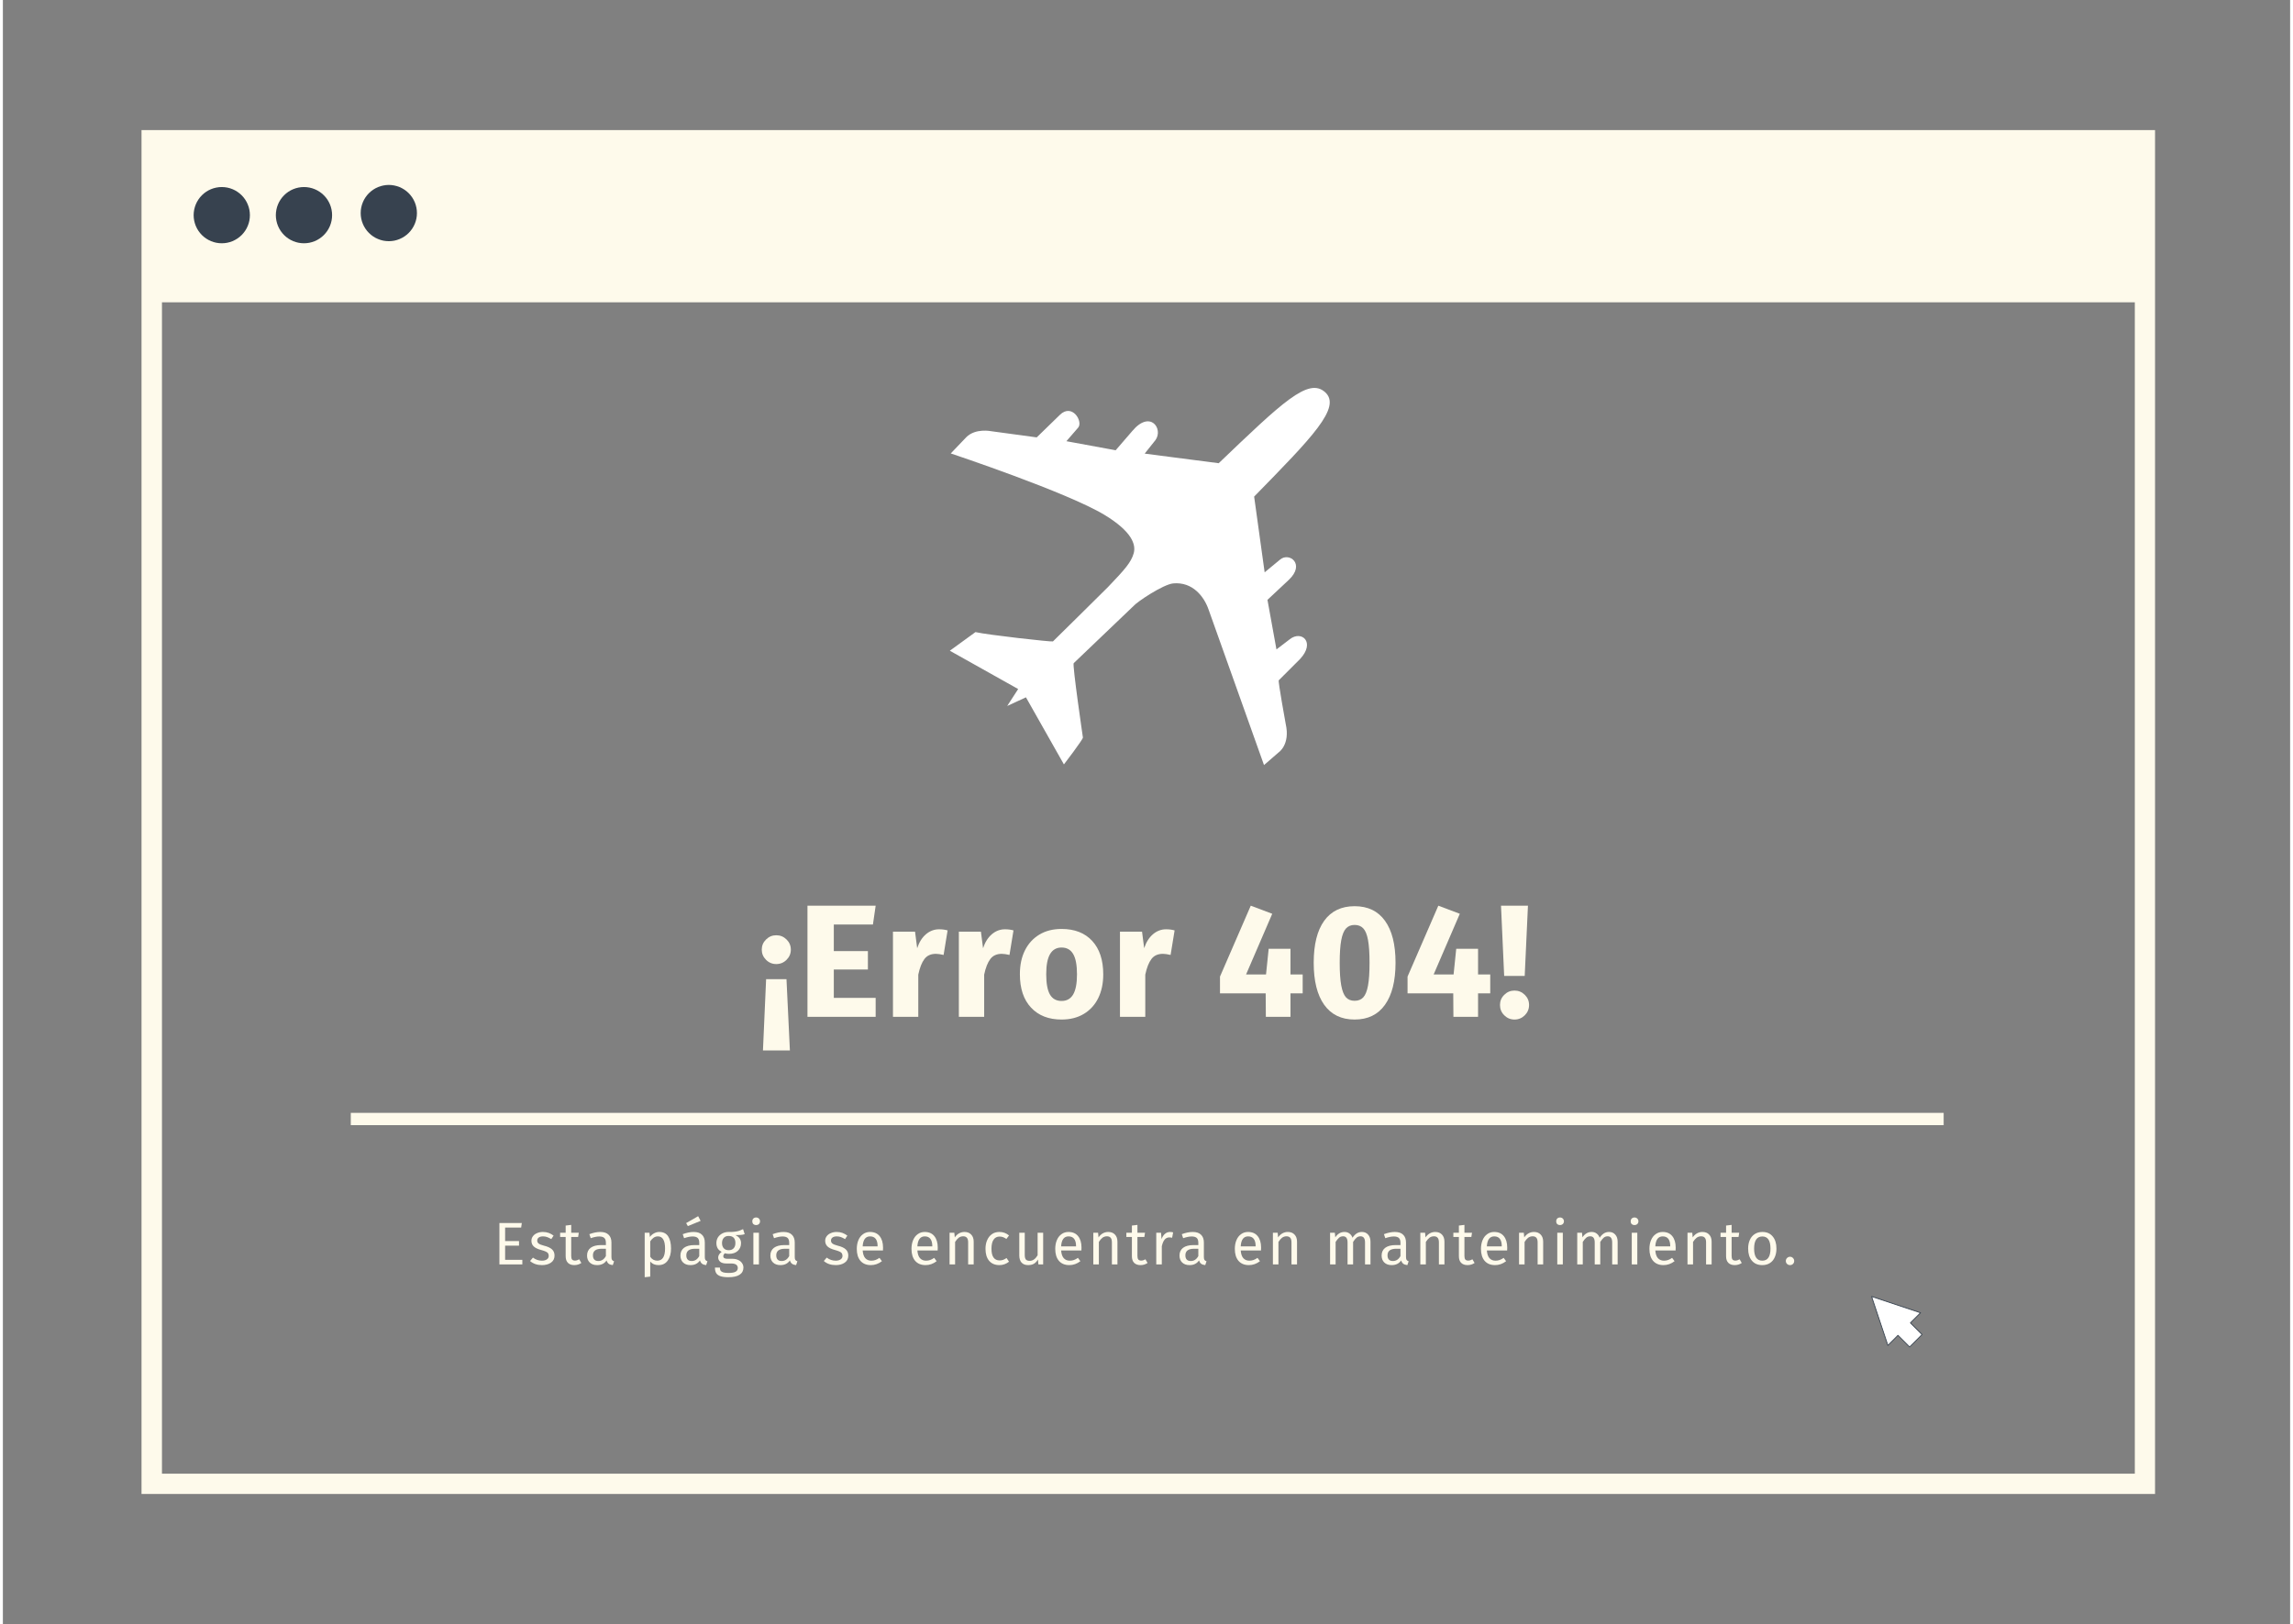 <svg xmlns="http://www.w3.org/2000/svg" xmlns:xlink="http://www.w3.org/1999/xlink" width="559" zoomAndPan="magnify" viewBox="0 0 419.25 297.75" height="396" preserveAspectRatio="xMidYMid meet" version="1.0"><rect x="0" y="0" width="419.25" height="297.75" fill="#808080" stroke="none"/><defs><g/><clipPath id="id1"><path d="M 25.406 23.852 L 394.496 23.852 L 394.496 273.902 L 25.406 273.902 Z M 25.406 23.852 " clip-rule="nonzero"/></clipPath><clipPath id="id2"><path d="M 25.723 23.98 L 394.062 23.98 L 394.062 55.426 L 25.723 55.426 Z M 25.723 23.98 " clip-rule="nonzero"/></clipPath><clipPath id="id3"><path d="M 34.965 34.293 L 45.277 34.293 L 45.277 44.602 L 34.965 44.602 Z M 34.965 34.293 " clip-rule="nonzero"/></clipPath><clipPath id="id4"><path d="M 50.031 34.293 L 60.344 34.293 L 60.344 44.602 L 50.031 44.602 Z M 50.031 34.293 " clip-rule="nonzero"/></clipPath><clipPath id="id5"><path d="M 65.586 33.906 L 75.895 33.906 L 75.895 44.219 L 65.586 44.219 Z M 65.586 33.906 " clip-rule="nonzero"/></clipPath><clipPath id="id6"><path d="M 63.77 204.039 L 355.746 204.039 L 355.746 206.285 L 63.77 206.285 Z M 63.77 204.039 " clip-rule="nonzero"/></clipPath><clipPath id="id7"><path d="M 173.574 71 L 244 71 L 244 140.262 L 173.574 140.262 Z M 173.574 71 " clip-rule="nonzero"/></clipPath></defs><g clip-path="url(#id1)"><path fill="#fefaeb" d="M 390.785 23.852 L 25.41 23.852 L 25.41 273.902 L 394.492 273.902 L 394.492 23.852 L 390.785 23.852 M 390.785 270.191 L 29.16 270.191 L 29.16 27.605 L 390.785 27.605 L 390.785 270.191 " fill-opacity="1" fill-rule="nonzero"/></g><g clip-path="url(#id2)"><path fill="#fefaeb" d="M 25.723 -144.562 L 394.062 -144.562 L 394.062 223.781 L 25.723 223.781 Z M 25.723 -144.562 " fill-opacity="1" fill-rule="nonzero"/></g><g clip-path="url(#id3)"><path fill="#37424f" d="M 40.121 34.293 C 39.781 34.293 39.449 34.324 39.117 34.391 C 38.785 34.457 38.461 34.555 38.148 34.684 C 37.836 34.812 37.539 34.973 37.258 35.16 C 36.977 35.348 36.715 35.562 36.477 35.801 C 36.238 36.039 36.023 36.301 35.836 36.582 C 35.648 36.863 35.488 37.16 35.359 37.473 C 35.23 37.785 35.133 38.109 35.066 38.441 C 35 38.773 34.965 39.109 34.965 39.445 C 34.965 39.785 35 40.121 35.066 40.453 C 35.133 40.785 35.23 41.105 35.359 41.422 C 35.488 41.734 35.648 42.031 35.836 42.312 C 36.023 42.594 36.238 42.852 36.477 43.094 C 36.715 43.332 36.977 43.547 37.258 43.734 C 37.539 43.922 37.836 44.082 38.148 44.211 C 38.461 44.34 38.785 44.438 39.117 44.504 C 39.449 44.57 39.781 44.602 40.121 44.602 C 40.461 44.602 40.797 44.57 41.129 44.504 C 41.461 44.438 41.781 44.34 42.094 44.211 C 42.406 44.082 42.703 43.922 42.984 43.734 C 43.266 43.547 43.527 43.332 43.766 43.094 C 44.008 42.852 44.219 42.594 44.406 42.312 C 44.598 42.031 44.754 41.734 44.883 41.422 C 45.016 41.105 45.113 40.785 45.18 40.453 C 45.242 40.121 45.277 39.785 45.277 39.445 C 45.277 39.109 45.242 38.773 45.18 38.441 C 45.113 38.109 45.016 37.785 44.883 37.473 C 44.754 37.16 44.598 36.863 44.406 36.582 C 44.219 36.301 44.008 36.039 43.766 35.801 C 43.527 35.562 43.266 35.348 42.984 35.16 C 42.703 34.973 42.406 34.812 42.094 34.684 C 41.781 34.555 41.461 34.457 41.129 34.391 C 40.797 34.324 40.461 34.293 40.121 34.293 Z M 40.121 34.293 " fill-opacity="1" fill-rule="nonzero"/></g><g clip-path="url(#id4)"><path fill="#37424f" d="M 55.188 34.293 C 54.848 34.293 54.516 34.324 54.184 34.391 C 53.852 34.457 53.527 34.555 53.215 34.684 C 52.902 34.812 52.605 34.973 52.324 35.16 C 52.043 35.348 51.781 35.562 51.543 35.801 C 51.305 36.039 51.09 36.301 50.902 36.582 C 50.715 36.863 50.555 37.16 50.426 37.473 C 50.297 37.785 50.199 38.109 50.133 38.441 C 50.066 38.773 50.031 39.109 50.031 39.445 C 50.031 39.785 50.066 40.121 50.133 40.453 C 50.199 40.785 50.297 41.105 50.426 41.422 C 50.555 41.734 50.715 42.031 50.902 42.312 C 51.09 42.594 51.305 42.852 51.543 43.094 C 51.781 43.332 52.043 43.547 52.324 43.734 C 52.605 43.922 52.902 44.082 53.215 44.211 C 53.527 44.34 53.852 44.438 54.184 44.504 C 54.516 44.57 54.848 44.602 55.188 44.602 C 55.527 44.602 55.863 44.57 56.195 44.504 C 56.527 44.438 56.848 44.34 57.16 44.211 C 57.473 44.082 57.77 43.922 58.051 43.734 C 58.332 43.547 58.594 43.332 58.832 43.094 C 59.074 42.852 59.285 42.594 59.477 42.312 C 59.664 42.031 59.82 41.734 59.953 41.422 C 60.082 41.105 60.18 40.785 60.246 40.453 C 60.312 40.121 60.344 39.785 60.344 39.445 C 60.344 39.109 60.312 38.773 60.246 38.441 C 60.18 38.109 60.082 37.785 59.953 37.473 C 59.82 37.16 59.664 36.863 59.477 36.582 C 59.285 36.301 59.074 36.039 58.832 35.801 C 58.594 35.562 58.332 35.348 58.051 35.16 C 57.77 34.973 57.473 34.812 57.16 34.684 C 56.848 34.555 56.527 34.457 56.195 34.391 C 55.863 34.324 55.527 34.293 55.188 34.293 Z M 55.188 34.293 " fill-opacity="1" fill-rule="nonzero"/></g><g clip-path="url(#id5)"><path fill="#37424f" d="M 70.742 33.906 C 70.402 33.906 70.066 33.941 69.734 34.008 C 69.402 34.074 69.082 34.172 68.77 34.301 C 68.453 34.43 68.156 34.59 67.875 34.777 C 67.594 34.965 67.336 35.18 67.094 35.418 C 66.855 35.656 66.641 35.918 66.453 36.199 C 66.266 36.48 66.105 36.777 65.977 37.09 C 65.848 37.402 65.75 37.727 65.684 38.059 C 65.617 38.391 65.586 38.723 65.586 39.062 C 65.586 39.402 65.617 39.738 65.684 40.07 C 65.75 40.402 65.848 40.723 65.977 41.035 C 66.105 41.348 66.266 41.645 66.453 41.926 C 66.641 42.207 66.855 42.469 67.094 42.707 C 67.336 42.949 67.594 43.16 67.875 43.348 C 68.156 43.539 68.453 43.695 68.77 43.824 C 69.082 43.957 69.402 44.055 69.734 44.121 C 70.066 44.184 70.402 44.219 70.742 44.219 C 71.078 44.219 71.414 44.184 71.746 44.121 C 72.078 44.055 72.402 43.957 72.715 43.824 C 73.027 43.695 73.324 43.539 73.605 43.348 C 73.887 43.16 74.148 42.949 74.387 42.707 C 74.625 42.469 74.84 42.207 75.027 41.926 C 75.215 41.645 75.375 41.348 75.504 41.035 C 75.633 40.723 75.73 40.402 75.797 40.07 C 75.863 39.738 75.895 39.402 75.895 39.062 C 75.895 38.723 75.863 38.391 75.797 38.059 C 75.73 37.727 75.633 37.402 75.504 37.09 C 75.375 36.777 75.215 36.48 75.027 36.199 C 74.84 35.918 74.625 35.656 74.387 35.418 C 74.148 35.18 73.887 34.965 73.605 34.777 C 73.324 34.59 73.027 34.43 72.715 34.301 C 72.402 34.172 72.078 34.074 71.746 34.008 C 71.414 33.941 71.078 33.906 70.742 33.906 Z M 70.742 33.906 " fill-opacity="1" fill-rule="nonzero"/></g><g fill="#fefaeb" fill-opacity="1"><g transform="translate(89.904, 231.822)"><g><path d="M 5.219 -7.594 L 5.094 -6.766 L 2.156 -6.766 L 2.156 -4.281 L 4.703 -4.281 L 4.703 -3.438 L 2.156 -3.438 L 2.156 -0.844 L 5.312 -0.844 L 5.312 0 L 1.109 0 L 1.109 -7.594 Z M 5.219 -7.594 "/></g></g></g><g fill="#fefaeb" fill-opacity="1"><g transform="translate(96.351, 231.822)"><g><path d="M 2.625 -5.953 C 3.02 -5.953 3.375 -5.895 3.688 -5.781 C 4.008 -5.664 4.312 -5.5 4.594 -5.281 L 4.172 -4.641 C 3.898 -4.805 3.645 -4.93 3.406 -5.016 C 3.176 -5.098 2.926 -5.141 2.656 -5.141 C 2.32 -5.141 2.062 -5.07 1.875 -4.938 C 1.688 -4.801 1.594 -4.613 1.594 -4.375 C 1.594 -4.145 1.68 -3.961 1.859 -3.828 C 2.035 -3.691 2.359 -3.562 2.828 -3.438 C 3.484 -3.281 3.969 -3.062 4.281 -2.781 C 4.602 -2.5 4.766 -2.113 4.766 -1.625 C 4.766 -1.051 4.539 -0.613 4.094 -0.312 C 3.656 -0.02 3.113 0.125 2.469 0.125 C 1.582 0.125 0.852 -0.125 0.281 -0.625 L 0.812 -1.25 C 1.312 -0.875 1.859 -0.688 2.453 -0.688 C 2.828 -0.688 3.129 -0.766 3.359 -0.922 C 3.586 -1.078 3.703 -1.289 3.703 -1.562 C 3.703 -1.758 3.66 -1.922 3.578 -2.047 C 3.492 -2.172 3.352 -2.273 3.156 -2.359 C 2.957 -2.453 2.664 -2.551 2.281 -2.656 C 1.664 -2.82 1.219 -3.039 0.938 -3.312 C 0.664 -3.582 0.531 -3.926 0.531 -4.344 C 0.531 -4.645 0.617 -4.914 0.797 -5.156 C 0.973 -5.406 1.223 -5.598 1.547 -5.734 C 1.867 -5.879 2.227 -5.953 2.625 -5.953 Z M 2.625 -5.953 "/></g></g></g><g fill="#fefaeb" fill-opacity="1"><g transform="translate(102.049, 231.822)"><g><path d="M 3.984 -0.266 C 3.598 -0.004 3.164 0.125 2.688 0.125 C 2.188 0.125 1.797 -0.016 1.516 -0.297 C 1.242 -0.578 1.109 -0.984 1.109 -1.516 L 1.109 -5.031 L 0.094 -5.031 L 0.094 -5.812 L 1.109 -5.812 L 1.109 -7.125 L 2.125 -7.25 L 2.125 -5.812 L 3.516 -5.812 L 3.391 -5.031 L 2.125 -5.031 L 2.125 -1.562 C 2.125 -1.258 2.176 -1.039 2.281 -0.906 C 2.395 -0.77 2.578 -0.703 2.828 -0.703 C 3.055 -0.703 3.312 -0.781 3.594 -0.938 Z M 3.984 -0.266 "/></g></g></g><g fill="#fefaeb" fill-opacity="1"><g transform="translate(106.578, 231.822)"><g><path d="M 4.969 -1.359 C 4.969 -1.117 5.004 -0.941 5.078 -0.828 C 5.16 -0.711 5.285 -0.629 5.453 -0.578 L 5.219 0.125 C 4.914 0.094 4.672 0.016 4.484 -0.109 C 4.305 -0.242 4.172 -0.453 4.078 -0.734 C 3.691 -0.16 3.113 0.125 2.344 0.125 C 1.77 0.125 1.316 -0.035 0.984 -0.359 C 0.66 -0.68 0.5 -1.102 0.5 -1.625 C 0.5 -2.238 0.719 -2.711 1.156 -3.047 C 1.602 -3.379 2.238 -3.547 3.062 -3.547 L 3.953 -3.547 L 3.953 -3.969 C 3.953 -4.383 3.852 -4.68 3.656 -4.859 C 3.457 -5.035 3.148 -5.125 2.734 -5.125 C 2.305 -5.125 1.785 -5.02 1.172 -4.812 L 0.922 -5.547 C 1.641 -5.816 2.305 -5.953 2.922 -5.953 C 3.609 -5.953 4.117 -5.781 4.453 -5.438 C 4.797 -5.102 4.969 -4.629 4.969 -4.016 Z M 2.578 -0.625 C 3.16 -0.625 3.617 -0.926 3.953 -1.531 L 3.953 -2.875 L 3.188 -2.875 C 2.113 -2.875 1.578 -2.473 1.578 -1.672 C 1.578 -1.328 1.66 -1.066 1.828 -0.891 C 1.992 -0.711 2.242 -0.625 2.578 -0.625 Z M 2.578 -0.625 "/></g></g></g><g fill="#fefaeb" fill-opacity="1"><g transform="translate(113.124, 231.822)"><g/></g></g><g fill="#fefaeb" fill-opacity="1"><g transform="translate(116.596, 231.822)"><g><path d="M 3.719 -5.953 C 4.457 -5.953 5 -5.688 5.344 -5.156 C 5.695 -4.625 5.875 -3.875 5.875 -2.906 C 5.875 -2 5.672 -1.266 5.266 -0.703 C 4.867 -0.148 4.305 0.125 3.578 0.125 C 2.93 0.125 2.426 -0.094 2.062 -0.531 L 2.062 2.234 L 1.047 2.344 L 1.047 -5.812 L 1.922 -5.812 L 2 -5.031 C 2.207 -5.32 2.461 -5.547 2.766 -5.703 C 3.066 -5.867 3.383 -5.953 3.719 -5.953 Z M 3.344 -0.688 C 4.301 -0.688 4.781 -1.426 4.781 -2.906 C 4.781 -4.395 4.344 -5.141 3.469 -5.141 C 3.176 -5.141 2.91 -5.055 2.672 -4.891 C 2.441 -4.723 2.238 -4.504 2.062 -4.234 L 2.062 -1.406 C 2.207 -1.176 2.391 -1 2.609 -0.875 C 2.836 -0.75 3.082 -0.688 3.344 -0.688 Z M 3.344 -0.688 "/></g></g></g><g fill="#fefaeb" fill-opacity="1"><g transform="translate(123.693, 231.822)"><g><path d="M 4.969 -1.359 C 4.969 -1.117 5.004 -0.941 5.078 -0.828 C 5.16 -0.711 5.285 -0.629 5.453 -0.578 L 5.219 0.125 C 4.914 0.094 4.672 0.016 4.484 -0.109 C 4.305 -0.242 4.172 -0.453 4.078 -0.734 C 3.691 -0.16 3.113 0.125 2.344 0.125 C 1.77 0.125 1.316 -0.035 0.984 -0.359 C 0.66 -0.68 0.5 -1.102 0.5 -1.625 C 0.5 -2.238 0.719 -2.711 1.156 -3.047 C 1.602 -3.379 2.238 -3.547 3.062 -3.547 L 3.953 -3.547 L 3.953 -3.969 C 3.953 -4.383 3.852 -4.68 3.656 -4.859 C 3.457 -5.035 3.148 -5.125 2.734 -5.125 C 2.305 -5.125 1.785 -5.02 1.172 -4.812 L 0.922 -5.547 C 1.641 -5.816 2.305 -5.953 2.922 -5.953 C 3.609 -5.953 4.117 -5.781 4.453 -5.438 C 4.797 -5.102 4.969 -4.629 4.969 -4.016 Z M 2.578 -0.625 C 3.16 -0.625 3.617 -0.926 3.953 -1.531 L 3.953 -2.875 L 3.188 -2.875 C 2.113 -2.875 1.578 -2.473 1.578 -1.672 C 1.578 -1.328 1.66 -1.066 1.828 -0.891 C 1.992 -0.711 2.242 -0.625 2.578 -0.625 Z M 3.75 -8.844 L 4.203 -7.984 L 1.859 -7.031 L 1.547 -7.578 Z M 3.75 -8.844 "/></g></g></g><g fill="#fefaeb" fill-opacity="1"><g transform="translate(130.239, 231.822)"><g><path d="M 5.734 -5.547 C 5.516 -5.473 5.27 -5.426 5 -5.406 C 4.738 -5.383 4.414 -5.375 4.031 -5.375 C 4.719 -5.062 5.062 -4.57 5.062 -3.906 C 5.062 -3.32 4.863 -2.848 4.469 -2.484 C 4.07 -2.117 3.531 -1.938 2.844 -1.938 C 2.582 -1.938 2.336 -1.973 2.109 -2.047 C 2.016 -1.984 1.941 -1.898 1.891 -1.797 C 1.836 -1.703 1.812 -1.602 1.812 -1.5 C 1.812 -1.188 2.066 -1.031 2.578 -1.031 L 3.516 -1.031 C 3.898 -1.031 4.242 -0.957 4.547 -0.812 C 4.848 -0.676 5.082 -0.484 5.25 -0.234 C 5.414 0.004 5.5 0.273 5.5 0.578 C 5.5 1.148 5.266 1.586 4.797 1.891 C 4.336 2.191 3.66 2.344 2.766 2.344 C 2.141 2.344 1.645 2.281 1.281 2.156 C 0.914 2.031 0.656 1.836 0.5 1.578 C 0.352 1.316 0.281 0.984 0.281 0.578 L 1.188 0.578 C 1.188 0.816 1.227 1.004 1.312 1.141 C 1.406 1.273 1.566 1.379 1.797 1.453 C 2.023 1.523 2.348 1.562 2.766 1.562 C 3.379 1.562 3.816 1.484 4.078 1.328 C 4.336 1.18 4.469 0.957 4.469 0.656 C 4.469 0.383 4.363 0.176 4.156 0.031 C 3.945 -0.102 3.66 -0.172 3.297 -0.172 L 2.375 -0.172 C 1.883 -0.172 1.508 -0.273 1.25 -0.484 C 1 -0.703 0.875 -0.969 0.875 -1.281 C 0.875 -1.469 0.93 -1.648 1.047 -1.828 C 1.16 -2.004 1.316 -2.164 1.516 -2.312 C 1.18 -2.477 0.938 -2.691 0.781 -2.953 C 0.625 -3.223 0.547 -3.547 0.547 -3.922 C 0.547 -4.305 0.641 -4.648 0.828 -4.953 C 1.023 -5.266 1.297 -5.508 1.641 -5.688 C 1.984 -5.863 2.363 -5.953 2.781 -5.953 C 3.238 -5.941 3.617 -5.957 3.922 -6 C 4.234 -6.039 4.488 -6.094 4.688 -6.156 C 4.895 -6.227 5.145 -6.332 5.438 -6.469 Z M 2.781 -5.219 C 2.395 -5.219 2.098 -5.098 1.891 -4.859 C 1.68 -4.617 1.578 -4.305 1.578 -3.922 C 1.578 -3.523 1.68 -3.207 1.891 -2.969 C 2.109 -2.727 2.41 -2.609 2.797 -2.609 C 3.191 -2.609 3.492 -2.723 3.703 -2.953 C 3.922 -3.18 4.031 -3.504 4.031 -3.922 C 4.031 -4.785 3.613 -5.219 2.781 -5.219 Z M 2.781 -5.219 "/></g></g></g><g fill="#fefaeb" fill-opacity="1"><g transform="translate(136.52, 231.822)"><g><path d="M 2.062 -5.812 L 2.062 0 L 1.047 0 L 1.047 -5.812 Z M 1.547 -8.609 C 1.754 -8.609 1.926 -8.539 2.062 -8.406 C 2.195 -8.27 2.266 -8.102 2.266 -7.906 C 2.266 -7.707 2.195 -7.539 2.062 -7.406 C 1.926 -7.281 1.754 -7.219 1.547 -7.219 C 1.336 -7.219 1.164 -7.281 1.031 -7.406 C 0.906 -7.539 0.844 -7.707 0.844 -7.906 C 0.844 -8.102 0.906 -8.27 1.031 -8.406 C 1.164 -8.539 1.336 -8.609 1.547 -8.609 Z M 1.547 -8.609 "/></g></g></g><g fill="#fefaeb" fill-opacity="1"><g transform="translate(140.179, 231.822)"><g><path d="M 4.969 -1.359 C 4.969 -1.117 5.004 -0.941 5.078 -0.828 C 5.16 -0.711 5.285 -0.629 5.453 -0.578 L 5.219 0.125 C 4.914 0.094 4.672 0.016 4.484 -0.109 C 4.305 -0.242 4.172 -0.453 4.078 -0.734 C 3.691 -0.16 3.113 0.125 2.344 0.125 C 1.77 0.125 1.316 -0.035 0.984 -0.359 C 0.66 -0.68 0.5 -1.102 0.5 -1.625 C 0.5 -2.238 0.719 -2.711 1.156 -3.047 C 1.602 -3.379 2.238 -3.547 3.062 -3.547 L 3.953 -3.547 L 3.953 -3.969 C 3.953 -4.383 3.852 -4.68 3.656 -4.859 C 3.457 -5.035 3.148 -5.125 2.734 -5.125 C 2.305 -5.125 1.785 -5.02 1.172 -4.812 L 0.922 -5.547 C 1.641 -5.816 2.305 -5.953 2.922 -5.953 C 3.609 -5.953 4.117 -5.781 4.453 -5.438 C 4.797 -5.102 4.969 -4.629 4.969 -4.016 Z M 2.578 -0.625 C 3.16 -0.625 3.617 -0.926 3.953 -1.531 L 3.953 -2.875 L 3.188 -2.875 C 2.113 -2.875 1.578 -2.473 1.578 -1.672 C 1.578 -1.328 1.66 -1.066 1.828 -0.891 C 1.992 -0.711 2.242 -0.625 2.578 -0.625 Z M 2.578 -0.625 "/></g></g></g><g fill="#fefaeb" fill-opacity="1"><g transform="translate(146.725, 231.822)"><g/></g></g><g fill="#fefaeb" fill-opacity="1"><g transform="translate(150.197, 231.822)"><g><path d="M 2.625 -5.953 C 3.02 -5.953 3.375 -5.895 3.688 -5.781 C 4.008 -5.664 4.312 -5.5 4.594 -5.281 L 4.172 -4.641 C 3.898 -4.805 3.645 -4.93 3.406 -5.016 C 3.176 -5.098 2.926 -5.141 2.656 -5.141 C 2.32 -5.141 2.062 -5.07 1.875 -4.938 C 1.688 -4.801 1.594 -4.613 1.594 -4.375 C 1.594 -4.145 1.68 -3.961 1.859 -3.828 C 2.035 -3.691 2.359 -3.562 2.828 -3.438 C 3.484 -3.281 3.969 -3.062 4.281 -2.781 C 4.602 -2.5 4.766 -2.113 4.766 -1.625 C 4.766 -1.051 4.539 -0.613 4.094 -0.312 C 3.656 -0.02 3.113 0.125 2.469 0.125 C 1.582 0.125 0.852 -0.125 0.281 -0.625 L 0.812 -1.25 C 1.312 -0.875 1.859 -0.688 2.453 -0.688 C 2.828 -0.688 3.129 -0.766 3.359 -0.922 C 3.586 -1.078 3.703 -1.289 3.703 -1.562 C 3.703 -1.758 3.66 -1.922 3.578 -2.047 C 3.492 -2.172 3.352 -2.273 3.156 -2.359 C 2.957 -2.453 2.664 -2.551 2.281 -2.656 C 1.664 -2.82 1.219 -3.039 0.938 -3.312 C 0.664 -3.582 0.531 -3.926 0.531 -4.344 C 0.531 -4.645 0.617 -4.914 0.797 -5.156 C 0.973 -5.406 1.223 -5.598 1.547 -5.734 C 1.867 -5.879 2.227 -5.953 2.625 -5.953 Z M 2.625 -5.953 "/></g></g></g><g fill="#fefaeb" fill-opacity="1"><g transform="translate(155.895, 231.822)"><g><path d="M 5.438 -3.078 C 5.438 -2.91 5.43 -2.738 5.422 -2.562 L 1.703 -2.562 C 1.754 -1.914 1.914 -1.441 2.188 -1.141 C 2.469 -0.836 2.832 -0.688 3.281 -0.688 C 3.562 -0.688 3.816 -0.727 4.047 -0.812 C 4.285 -0.895 4.531 -1.023 4.781 -1.203 L 5.234 -0.594 C 4.609 -0.113 3.93 0.125 3.203 0.125 C 2.391 0.125 1.754 -0.133 1.297 -0.656 C 0.848 -1.188 0.625 -1.914 0.625 -2.844 C 0.625 -3.445 0.723 -3.984 0.922 -4.453 C 1.117 -4.922 1.398 -5.285 1.766 -5.547 C 2.129 -5.816 2.555 -5.953 3.047 -5.953 C 3.816 -5.953 4.406 -5.695 4.812 -5.188 C 5.227 -4.676 5.438 -3.973 5.438 -3.078 Z M 4.438 -3.375 C 4.438 -3.945 4.32 -4.383 4.094 -4.688 C 3.863 -4.988 3.52 -5.141 3.062 -5.141 C 2.227 -5.141 1.773 -4.531 1.703 -3.312 L 4.438 -3.312 Z M 4.438 -3.375 "/></g></g></g><g fill="#fefaeb" fill-opacity="1"><g transform="translate(162.452, 231.822)"><g/></g></g><g fill="#fefaeb" fill-opacity="1"><g transform="translate(165.923, 231.822)"><g><path d="M 5.438 -3.078 C 5.438 -2.91 5.43 -2.738 5.422 -2.562 L 1.703 -2.562 C 1.754 -1.914 1.914 -1.441 2.188 -1.141 C 2.469 -0.836 2.832 -0.688 3.281 -0.688 C 3.562 -0.688 3.816 -0.727 4.047 -0.812 C 4.285 -0.895 4.531 -1.023 4.781 -1.203 L 5.234 -0.594 C 4.609 -0.113 3.93 0.125 3.203 0.125 C 2.391 0.125 1.754 -0.133 1.297 -0.656 C 0.848 -1.188 0.625 -1.914 0.625 -2.844 C 0.625 -3.445 0.723 -3.984 0.922 -4.453 C 1.117 -4.922 1.398 -5.285 1.766 -5.547 C 2.129 -5.816 2.555 -5.953 3.047 -5.953 C 3.816 -5.953 4.406 -5.695 4.812 -5.188 C 5.227 -4.676 5.438 -3.973 5.438 -3.078 Z M 4.438 -3.375 C 4.438 -3.945 4.32 -4.383 4.094 -4.688 C 3.863 -4.988 3.52 -5.141 3.062 -5.141 C 2.227 -5.141 1.773 -4.531 1.703 -3.312 L 4.438 -3.312 Z M 4.438 -3.375 "/></g></g></g><g fill="#fefaeb" fill-opacity="1"><g transform="translate(172.48, 231.822)"><g><path d="M 3.781 -5.953 C 4.312 -5.953 4.723 -5.789 5.016 -5.469 C 5.316 -5.156 5.469 -4.723 5.469 -4.172 L 5.469 0 L 4.453 0 L 4.453 -4.031 C 4.453 -4.438 4.375 -4.723 4.219 -4.891 C 4.07 -5.066 3.848 -5.156 3.547 -5.156 C 3.234 -5.156 2.957 -5.066 2.719 -4.891 C 2.488 -4.711 2.27 -4.457 2.062 -4.125 L 2.062 0 L 1.047 0 L 1.047 -5.812 L 1.922 -5.812 L 2 -4.953 C 2.207 -5.266 2.461 -5.508 2.766 -5.688 C 3.078 -5.863 3.414 -5.953 3.781 -5.953 Z M 3.781 -5.953 "/></g></g></g><g fill="#fefaeb" fill-opacity="1"><g transform="translate(179.489, 231.822)"><g><path d="M 3.172 -5.953 C 3.516 -5.953 3.828 -5.898 4.109 -5.797 C 4.398 -5.691 4.676 -5.531 4.938 -5.312 L 4.453 -4.672 C 4.242 -4.816 4.039 -4.926 3.844 -5 C 3.656 -5.07 3.441 -5.109 3.203 -5.109 C 2.734 -5.109 2.367 -4.922 2.109 -4.547 C 1.848 -4.172 1.719 -3.613 1.719 -2.875 C 1.719 -2.145 1.848 -1.602 2.109 -1.25 C 2.367 -0.906 2.734 -0.734 3.203 -0.734 C 3.43 -0.734 3.641 -0.766 3.828 -0.828 C 4.023 -0.898 4.242 -1.016 4.484 -1.172 L 4.938 -0.5 C 4.406 -0.082 3.816 0.125 3.172 0.125 C 2.379 0.125 1.754 -0.133 1.297 -0.656 C 0.848 -1.188 0.625 -1.922 0.625 -2.859 C 0.625 -3.473 0.727 -4.008 0.938 -4.469 C 1.145 -4.938 1.438 -5.301 1.812 -5.562 C 2.188 -5.82 2.641 -5.953 3.172 -5.953 Z M 3.172 -5.953 "/></g></g></g><g fill="#fefaeb" fill-opacity="1"><g transform="translate(185.308, 231.822)"><g><path d="M 5.375 0 L 4.5 0 L 4.422 -0.906 C 4.203 -0.539 3.945 -0.273 3.656 -0.109 C 3.375 0.047 3.023 0.125 2.609 0.125 C 2.109 0.125 1.711 -0.023 1.422 -0.328 C 1.141 -0.641 1 -1.078 1 -1.641 L 1 -5.812 L 2 -5.812 L 2 -1.75 C 2 -1.352 2.066 -1.07 2.203 -0.906 C 2.348 -0.738 2.582 -0.656 2.906 -0.656 C 3.469 -0.656 3.953 -0.992 4.359 -1.672 L 4.359 -5.812 L 5.375 -5.812 Z M 5.375 0 "/></g></g></g><g fill="#fefaeb" fill-opacity="1"><g transform="translate(192.273, 231.822)"><g><path d="M 5.438 -3.078 C 5.438 -2.91 5.43 -2.738 5.422 -2.562 L 1.703 -2.562 C 1.754 -1.914 1.914 -1.441 2.188 -1.141 C 2.469 -0.836 2.832 -0.688 3.281 -0.688 C 3.562 -0.688 3.816 -0.727 4.047 -0.812 C 4.285 -0.895 4.531 -1.023 4.781 -1.203 L 5.234 -0.594 C 4.609 -0.113 3.93 0.125 3.203 0.125 C 2.391 0.125 1.754 -0.133 1.297 -0.656 C 0.848 -1.188 0.625 -1.914 0.625 -2.844 C 0.625 -3.445 0.723 -3.984 0.922 -4.453 C 1.117 -4.922 1.398 -5.285 1.766 -5.547 C 2.129 -5.816 2.555 -5.953 3.047 -5.953 C 3.816 -5.953 4.406 -5.695 4.812 -5.188 C 5.227 -4.676 5.438 -3.973 5.438 -3.078 Z M 4.438 -3.375 C 4.438 -3.945 4.32 -4.383 4.094 -4.688 C 3.863 -4.988 3.52 -5.141 3.062 -5.141 C 2.227 -5.141 1.773 -4.531 1.703 -3.312 L 4.438 -3.312 Z M 4.438 -3.375 "/></g></g></g><g fill="#fefaeb" fill-opacity="1"><g transform="translate(198.83, 231.822)"><g><path d="M 3.781 -5.953 C 4.312 -5.953 4.723 -5.789 5.016 -5.469 C 5.316 -5.156 5.469 -4.723 5.469 -4.172 L 5.469 0 L 4.453 0 L 4.453 -4.031 C 4.453 -4.438 4.375 -4.723 4.219 -4.891 C 4.07 -5.066 3.848 -5.156 3.547 -5.156 C 3.234 -5.156 2.957 -5.066 2.719 -4.891 C 2.488 -4.711 2.27 -4.457 2.062 -4.125 L 2.062 0 L 1.047 0 L 1.047 -5.812 L 1.922 -5.812 L 2 -4.953 C 2.207 -5.266 2.461 -5.508 2.766 -5.688 C 3.078 -5.863 3.414 -5.953 3.781 -5.953 Z M 3.781 -5.953 "/></g></g></g><g fill="#fefaeb" fill-opacity="1"><g transform="translate(205.839, 231.822)"><g><path d="M 3.984 -0.266 C 3.598 -0.004 3.164 0.125 2.688 0.125 C 2.188 0.125 1.797 -0.016 1.516 -0.297 C 1.242 -0.578 1.109 -0.984 1.109 -1.516 L 1.109 -5.031 L 0.094 -5.031 L 0.094 -5.812 L 1.109 -5.812 L 1.109 -7.125 L 2.125 -7.25 L 2.125 -5.812 L 3.516 -5.812 L 3.391 -5.031 L 2.125 -5.031 L 2.125 -1.562 C 2.125 -1.258 2.176 -1.039 2.281 -0.906 C 2.395 -0.77 2.578 -0.703 2.828 -0.703 C 3.055 -0.703 3.312 -0.781 3.594 -0.938 Z M 3.984 -0.266 "/></g></g></g><g fill="#fefaeb" fill-opacity="1"><g transform="translate(210.368, 231.822)"><g><path d="M 3.578 -5.953 C 3.785 -5.953 3.973 -5.926 4.141 -5.875 L 3.953 -4.891 C 3.785 -4.93 3.617 -4.953 3.453 -4.953 C 3.086 -4.953 2.797 -4.816 2.578 -4.547 C 2.359 -4.285 2.188 -3.879 2.062 -3.328 L 2.062 0 L 1.047 0 L 1.047 -5.812 L 1.922 -5.812 L 2.016 -4.641 C 2.172 -5.066 2.379 -5.391 2.641 -5.609 C 2.91 -5.836 3.223 -5.953 3.578 -5.953 Z M 3.578 -5.953 "/></g></g></g><g fill="#fefaeb" fill-opacity="1"><g transform="translate(215.173, 231.822)"><g><path d="M 4.969 -1.359 C 4.969 -1.117 5.004 -0.941 5.078 -0.828 C 5.16 -0.711 5.285 -0.629 5.453 -0.578 L 5.219 0.125 C 4.914 0.094 4.672 0.016 4.484 -0.109 C 4.305 -0.242 4.172 -0.453 4.078 -0.734 C 3.691 -0.16 3.113 0.125 2.344 0.125 C 1.77 0.125 1.316 -0.035 0.984 -0.359 C 0.66 -0.68 0.5 -1.102 0.5 -1.625 C 0.5 -2.238 0.719 -2.711 1.156 -3.047 C 1.602 -3.379 2.238 -3.547 3.062 -3.547 L 3.953 -3.547 L 3.953 -3.969 C 3.953 -4.383 3.852 -4.68 3.656 -4.859 C 3.457 -5.035 3.148 -5.125 2.734 -5.125 C 2.305 -5.125 1.785 -5.02 1.172 -4.812 L 0.922 -5.547 C 1.641 -5.816 2.305 -5.953 2.922 -5.953 C 3.609 -5.953 4.117 -5.781 4.453 -5.438 C 4.797 -5.102 4.969 -4.629 4.969 -4.016 Z M 2.578 -0.625 C 3.16 -0.625 3.617 -0.926 3.953 -1.531 L 3.953 -2.875 L 3.188 -2.875 C 2.113 -2.875 1.578 -2.473 1.578 -1.672 C 1.578 -1.328 1.66 -1.066 1.828 -0.891 C 1.992 -0.711 2.242 -0.625 2.578 -0.625 Z M 2.578 -0.625 "/></g></g></g><g fill="#fefaeb" fill-opacity="1"><g transform="translate(221.719, 231.822)"><g/></g></g><g fill="#fefaeb" fill-opacity="1"><g transform="translate(225.191, 231.822)"><g><path d="M 5.438 -3.078 C 5.438 -2.91 5.43 -2.738 5.422 -2.562 L 1.703 -2.562 C 1.754 -1.914 1.914 -1.441 2.188 -1.141 C 2.469 -0.836 2.832 -0.688 3.281 -0.688 C 3.562 -0.688 3.816 -0.727 4.047 -0.812 C 4.285 -0.895 4.531 -1.023 4.781 -1.203 L 5.234 -0.594 C 4.609 -0.113 3.93 0.125 3.203 0.125 C 2.391 0.125 1.754 -0.133 1.297 -0.656 C 0.848 -1.188 0.625 -1.914 0.625 -2.844 C 0.625 -3.445 0.723 -3.984 0.922 -4.453 C 1.117 -4.922 1.398 -5.285 1.766 -5.547 C 2.129 -5.816 2.555 -5.953 3.047 -5.953 C 3.816 -5.953 4.406 -5.695 4.812 -5.188 C 5.227 -4.676 5.438 -3.973 5.438 -3.078 Z M 4.438 -3.375 C 4.438 -3.945 4.32 -4.383 4.094 -4.688 C 3.863 -4.988 3.52 -5.141 3.062 -5.141 C 2.227 -5.141 1.773 -4.531 1.703 -3.312 L 4.438 -3.312 Z M 4.438 -3.375 "/></g></g></g><g fill="#fefaeb" fill-opacity="1"><g transform="translate(231.748, 231.822)"><g><path d="M 3.781 -5.953 C 4.312 -5.953 4.723 -5.789 5.016 -5.469 C 5.316 -5.156 5.469 -4.723 5.469 -4.172 L 5.469 0 L 4.453 0 L 4.453 -4.031 C 4.453 -4.438 4.375 -4.723 4.219 -4.891 C 4.07 -5.066 3.848 -5.156 3.547 -5.156 C 3.234 -5.156 2.957 -5.066 2.719 -4.891 C 2.488 -4.711 2.27 -4.457 2.062 -4.125 L 2.062 0 L 1.047 0 L 1.047 -5.812 L 1.922 -5.812 L 2 -4.953 C 2.207 -5.266 2.461 -5.508 2.766 -5.688 C 3.078 -5.863 3.414 -5.953 3.781 -5.953 Z M 3.781 -5.953 "/></g></g></g><g fill="#fefaeb" fill-opacity="1"><g transform="translate(238.757, 231.822)"><g/></g></g><g fill="#fefaeb" fill-opacity="1"><g transform="translate(242.228, 231.822)"><g><path d="M 6.891 -5.953 C 7.359 -5.953 7.734 -5.789 8.016 -5.469 C 8.305 -5.145 8.453 -4.711 8.453 -4.172 L 8.453 0 L 7.453 0 L 7.453 -4.031 C 7.453 -4.781 7.176 -5.156 6.625 -5.156 C 6.344 -5.156 6.102 -5.07 5.906 -4.906 C 5.707 -4.738 5.492 -4.477 5.266 -4.125 L 5.266 0 L 4.25 0 L 4.25 -4.031 C 4.25 -4.781 3.977 -5.156 3.438 -5.156 C 3.133 -5.156 2.883 -5.066 2.688 -4.891 C 2.488 -4.723 2.281 -4.469 2.062 -4.125 L 2.062 0 L 1.047 0 L 1.047 -5.812 L 1.922 -5.812 L 2 -4.969 C 2.438 -5.625 3 -5.953 3.688 -5.953 C 4.039 -5.953 4.344 -5.859 4.594 -5.672 C 4.852 -5.484 5.039 -5.223 5.156 -4.891 C 5.383 -5.234 5.633 -5.492 5.906 -5.672 C 6.188 -5.859 6.516 -5.953 6.891 -5.953 Z M 6.891 -5.953 "/></g></g></g><g fill="#fefaeb" fill-opacity="1"><g transform="translate(252.224, 231.822)"><g><path d="M 4.969 -1.359 C 4.969 -1.117 5.004 -0.941 5.078 -0.828 C 5.16 -0.711 5.285 -0.629 5.453 -0.578 L 5.219 0.125 C 4.914 0.094 4.672 0.016 4.484 -0.109 C 4.305 -0.242 4.172 -0.453 4.078 -0.734 C 3.691 -0.16 3.113 0.125 2.344 0.125 C 1.77 0.125 1.316 -0.035 0.984 -0.359 C 0.66 -0.68 0.5 -1.102 0.5 -1.625 C 0.5 -2.238 0.719 -2.711 1.156 -3.047 C 1.602 -3.379 2.238 -3.547 3.062 -3.547 L 3.953 -3.547 L 3.953 -3.969 C 3.953 -4.383 3.852 -4.68 3.656 -4.859 C 3.457 -5.035 3.148 -5.125 2.734 -5.125 C 2.305 -5.125 1.785 -5.02 1.172 -4.812 L 0.922 -5.547 C 1.641 -5.816 2.305 -5.953 2.922 -5.953 C 3.609 -5.953 4.117 -5.781 4.453 -5.438 C 4.797 -5.102 4.969 -4.629 4.969 -4.016 Z M 2.578 -0.625 C 3.16 -0.625 3.617 -0.926 3.953 -1.531 L 3.953 -2.875 L 3.188 -2.875 C 2.113 -2.875 1.578 -2.473 1.578 -1.672 C 1.578 -1.328 1.66 -1.066 1.828 -0.891 C 1.992 -0.711 2.242 -0.625 2.578 -0.625 Z M 2.578 -0.625 "/></g></g></g><g fill="#fefaeb" fill-opacity="1"><g transform="translate(258.77, 231.822)"><g><path d="M 3.781 -5.953 C 4.312 -5.953 4.723 -5.789 5.016 -5.469 C 5.316 -5.156 5.469 -4.723 5.469 -4.172 L 5.469 0 L 4.453 0 L 4.453 -4.031 C 4.453 -4.438 4.375 -4.723 4.219 -4.891 C 4.07 -5.066 3.848 -5.156 3.547 -5.156 C 3.234 -5.156 2.957 -5.066 2.719 -4.891 C 2.488 -4.711 2.27 -4.457 2.062 -4.125 L 2.062 0 L 1.047 0 L 1.047 -5.812 L 1.922 -5.812 L 2 -4.953 C 2.207 -5.266 2.461 -5.508 2.766 -5.688 C 3.078 -5.863 3.414 -5.953 3.781 -5.953 Z M 3.781 -5.953 "/></g></g></g><g fill="#fefaeb" fill-opacity="1"><g transform="translate(265.778, 231.822)"><g><path d="M 3.984 -0.266 C 3.598 -0.004 3.164 0.125 2.688 0.125 C 2.188 0.125 1.797 -0.016 1.516 -0.297 C 1.242 -0.578 1.109 -0.984 1.109 -1.516 L 1.109 -5.031 L 0.094 -5.031 L 0.094 -5.812 L 1.109 -5.812 L 1.109 -7.125 L 2.125 -7.25 L 2.125 -5.812 L 3.516 -5.812 L 3.391 -5.031 L 2.125 -5.031 L 2.125 -1.562 C 2.125 -1.258 2.176 -1.039 2.281 -0.906 C 2.395 -0.77 2.578 -0.703 2.828 -0.703 C 3.055 -0.703 3.312 -0.781 3.594 -0.938 Z M 3.984 -0.266 "/></g></g></g><g fill="#fefaeb" fill-opacity="1"><g transform="translate(270.308, 231.822)"><g><path d="M 5.438 -3.078 C 5.438 -2.91 5.43 -2.738 5.422 -2.562 L 1.703 -2.562 C 1.754 -1.914 1.914 -1.441 2.188 -1.141 C 2.469 -0.836 2.832 -0.688 3.281 -0.688 C 3.562 -0.688 3.816 -0.727 4.047 -0.812 C 4.285 -0.895 4.531 -1.023 4.781 -1.203 L 5.234 -0.594 C 4.609 -0.113 3.93 0.125 3.203 0.125 C 2.391 0.125 1.754 -0.133 1.297 -0.656 C 0.848 -1.188 0.625 -1.914 0.625 -2.844 C 0.625 -3.445 0.723 -3.984 0.922 -4.453 C 1.117 -4.922 1.398 -5.285 1.766 -5.547 C 2.129 -5.816 2.555 -5.953 3.047 -5.953 C 3.816 -5.953 4.406 -5.695 4.812 -5.188 C 5.227 -4.676 5.438 -3.973 5.438 -3.078 Z M 4.438 -3.375 C 4.438 -3.945 4.32 -4.383 4.094 -4.688 C 3.863 -4.988 3.52 -5.141 3.062 -5.141 C 2.227 -5.141 1.773 -4.531 1.703 -3.312 L 4.438 -3.312 Z M 4.438 -3.375 "/></g></g></g><g fill="#fefaeb" fill-opacity="1"><g transform="translate(276.865, 231.822)"><g><path d="M 3.781 -5.953 C 4.312 -5.953 4.723 -5.789 5.016 -5.469 C 5.316 -5.156 5.469 -4.723 5.469 -4.172 L 5.469 0 L 4.453 0 L 4.453 -4.031 C 4.453 -4.438 4.375 -4.723 4.219 -4.891 C 4.07 -5.066 3.848 -5.156 3.547 -5.156 C 3.234 -5.156 2.957 -5.066 2.719 -4.891 C 2.488 -4.711 2.27 -4.457 2.062 -4.125 L 2.062 0 L 1.047 0 L 1.047 -5.812 L 1.922 -5.812 L 2 -4.953 C 2.207 -5.266 2.461 -5.508 2.766 -5.688 C 3.078 -5.863 3.414 -5.953 3.781 -5.953 Z M 3.781 -5.953 "/></g></g></g><g fill="#fefaeb" fill-opacity="1"><g transform="translate(283.874, 231.822)"><g><path d="M 2.062 -5.812 L 2.062 0 L 1.047 0 L 1.047 -5.812 Z M 1.547 -8.609 C 1.754 -8.609 1.926 -8.539 2.062 -8.406 C 2.195 -8.27 2.266 -8.102 2.266 -7.906 C 2.266 -7.707 2.195 -7.539 2.062 -7.406 C 1.926 -7.281 1.754 -7.219 1.547 -7.219 C 1.336 -7.219 1.164 -7.281 1.031 -7.406 C 0.906 -7.539 0.844 -7.707 0.844 -7.906 C 0.844 -8.102 0.906 -8.27 1.031 -8.406 C 1.164 -8.539 1.336 -8.609 1.547 -8.609 Z M 1.547 -8.609 "/></g></g></g><g fill="#fefaeb" fill-opacity="1"><g transform="translate(287.533, 231.822)"><g><path d="M 6.891 -5.953 C 7.359 -5.953 7.734 -5.789 8.016 -5.469 C 8.305 -5.145 8.453 -4.711 8.453 -4.172 L 8.453 0 L 7.453 0 L 7.453 -4.031 C 7.453 -4.781 7.176 -5.156 6.625 -5.156 C 6.344 -5.156 6.102 -5.07 5.906 -4.906 C 5.707 -4.738 5.492 -4.477 5.266 -4.125 L 5.266 0 L 4.25 0 L 4.25 -4.031 C 4.25 -4.781 3.977 -5.156 3.438 -5.156 C 3.133 -5.156 2.883 -5.066 2.688 -4.891 C 2.488 -4.723 2.281 -4.469 2.062 -4.125 L 2.062 0 L 1.047 0 L 1.047 -5.812 L 1.922 -5.812 L 2 -4.969 C 2.438 -5.625 3 -5.953 3.688 -5.953 C 4.039 -5.953 4.344 -5.859 4.594 -5.672 C 4.852 -5.484 5.039 -5.223 5.156 -4.891 C 5.383 -5.234 5.633 -5.492 5.906 -5.672 C 6.188 -5.859 6.516 -5.953 6.891 -5.953 Z M 6.891 -5.953 "/></g></g></g><g fill="#fefaeb" fill-opacity="1"><g transform="translate(297.528, 231.822)"><g><path d="M 2.062 -5.812 L 2.062 0 L 1.047 0 L 1.047 -5.812 Z M 1.547 -8.609 C 1.754 -8.609 1.926 -8.539 2.062 -8.406 C 2.195 -8.27 2.266 -8.102 2.266 -7.906 C 2.266 -7.707 2.195 -7.539 2.062 -7.406 C 1.926 -7.281 1.754 -7.219 1.547 -7.219 C 1.336 -7.219 1.164 -7.281 1.031 -7.406 C 0.906 -7.539 0.844 -7.707 0.844 -7.906 C 0.844 -8.102 0.906 -8.27 1.031 -8.406 C 1.164 -8.539 1.336 -8.609 1.547 -8.609 Z M 1.547 -8.609 "/></g></g></g><g fill="#fefaeb" fill-opacity="1"><g transform="translate(301.187, 231.822)"><g><path d="M 5.438 -3.078 C 5.438 -2.91 5.43 -2.738 5.422 -2.562 L 1.703 -2.562 C 1.754 -1.914 1.914 -1.441 2.188 -1.141 C 2.469 -0.836 2.832 -0.688 3.281 -0.688 C 3.562 -0.688 3.816 -0.727 4.047 -0.812 C 4.285 -0.895 4.531 -1.023 4.781 -1.203 L 5.234 -0.594 C 4.609 -0.113 3.93 0.125 3.203 0.125 C 2.391 0.125 1.754 -0.133 1.297 -0.656 C 0.848 -1.188 0.625 -1.914 0.625 -2.844 C 0.625 -3.445 0.723 -3.984 0.922 -4.453 C 1.117 -4.922 1.398 -5.285 1.766 -5.547 C 2.129 -5.816 2.555 -5.953 3.047 -5.953 C 3.816 -5.953 4.406 -5.695 4.812 -5.188 C 5.227 -4.676 5.438 -3.973 5.438 -3.078 Z M 4.438 -3.375 C 4.438 -3.945 4.32 -4.383 4.094 -4.688 C 3.863 -4.988 3.52 -5.141 3.062 -5.141 C 2.227 -5.141 1.773 -4.531 1.703 -3.312 L 4.438 -3.312 Z M 4.438 -3.375 "/></g></g></g><g fill="#fefaeb" fill-opacity="1"><g transform="translate(307.744, 231.822)"><g><path d="M 3.781 -5.953 C 4.312 -5.953 4.723 -5.789 5.016 -5.469 C 5.316 -5.156 5.469 -4.723 5.469 -4.172 L 5.469 0 L 4.453 0 L 4.453 -4.031 C 4.453 -4.438 4.375 -4.723 4.219 -4.891 C 4.07 -5.066 3.848 -5.156 3.547 -5.156 C 3.234 -5.156 2.957 -5.066 2.719 -4.891 C 2.488 -4.711 2.27 -4.457 2.062 -4.125 L 2.062 0 L 1.047 0 L 1.047 -5.812 L 1.922 -5.812 L 2 -4.953 C 2.207 -5.266 2.461 -5.508 2.766 -5.688 C 3.078 -5.863 3.414 -5.953 3.781 -5.953 Z M 3.781 -5.953 "/></g></g></g><g fill="#fefaeb" fill-opacity="1"><g transform="translate(314.753, 231.822)"><g><path d="M 3.984 -0.266 C 3.598 -0.004 3.164 0.125 2.688 0.125 C 2.188 0.125 1.797 -0.016 1.516 -0.297 C 1.242 -0.578 1.109 -0.984 1.109 -1.516 L 1.109 -5.031 L 0.094 -5.031 L 0.094 -5.812 L 1.109 -5.812 L 1.109 -7.125 L 2.125 -7.25 L 2.125 -5.812 L 3.516 -5.812 L 3.391 -5.031 L 2.125 -5.031 L 2.125 -1.562 C 2.125 -1.258 2.176 -1.039 2.281 -0.906 C 2.395 -0.77 2.578 -0.703 2.828 -0.703 C 3.055 -0.703 3.312 -0.781 3.594 -0.938 Z M 3.984 -0.266 "/></g></g></g><g fill="#fefaeb" fill-opacity="1"><g transform="translate(319.282, 231.822)"><g><path d="M 3.234 -5.953 C 4.047 -5.953 4.676 -5.676 5.125 -5.125 C 5.582 -4.582 5.812 -3.844 5.812 -2.906 C 5.812 -2.301 5.707 -1.77 5.5 -1.312 C 5.301 -0.852 5.004 -0.5 4.609 -0.25 C 4.223 0 3.758 0.125 3.219 0.125 C 2.406 0.125 1.77 -0.145 1.312 -0.688 C 0.852 -1.227 0.625 -1.969 0.625 -2.906 C 0.625 -3.508 0.727 -4.039 0.938 -4.5 C 1.145 -4.957 1.441 -5.312 1.828 -5.562 C 2.223 -5.82 2.691 -5.953 3.234 -5.953 Z M 3.234 -5.125 C 2.223 -5.125 1.719 -4.383 1.719 -2.906 C 1.719 -1.426 2.219 -0.688 3.219 -0.688 C 4.219 -0.688 4.719 -1.426 4.719 -2.906 C 4.719 -4.383 4.223 -5.125 3.234 -5.125 Z M 3.234 -5.125 "/></g></g></g><g fill="#fefaeb" fill-opacity="1"><g transform="translate(326.269, 231.822)"><g><path d="M 1.312 -1.406 C 1.531 -1.406 1.711 -1.328 1.859 -1.172 C 2.004 -1.023 2.078 -0.848 2.078 -0.641 C 2.078 -0.422 2.004 -0.238 1.859 -0.094 C 1.711 0.051 1.531 0.125 1.312 0.125 C 1.102 0.125 0.922 0.051 0.766 -0.094 C 0.617 -0.238 0.547 -0.422 0.547 -0.641 C 0.547 -0.848 0.617 -1.023 0.766 -1.172 C 0.922 -1.328 1.102 -1.406 1.312 -1.406 Z M 1.312 -1.406 "/></g></g></g><g fill="#fefaeb" fill-opacity="1"><g transform="translate(138.228, 186.424)"><g><path d="M 3.531 -14.953 C 4.27 -14.953 4.898 -14.691 5.422 -14.172 C 5.941 -13.66 6.203 -13.039 6.203 -12.312 C 6.203 -11.594 5.941 -10.973 5.422 -10.453 C 4.898 -9.93 4.27 -9.672 3.531 -9.672 C 2.801 -9.672 2.176 -9.93 1.656 -10.453 C 1.133 -10.973 0.875 -11.594 0.875 -12.312 C 0.875 -13.039 1.133 -13.66 1.656 -14.172 C 2.176 -14.691 2.801 -14.953 3.531 -14.953 Z M 5.406 -6.906 L 6.031 6.172 L 1.094 6.172 L 1.672 -6.906 Z M 5.406 -6.906 "/></g></g></g><g fill="#fefaeb" fill-opacity="1"><g transform="translate(145.574, 186.424)"><g><path d="M 14.406 -20.375 L 13.906 -16.922 L 6.734 -16.922 L 6.734 -12.047 L 12.984 -12.047 L 12.984 -8.672 L 6.734 -8.672 L 6.734 -3.469 L 14.406 -3.469 L 14.406 0 L 1.906 0 L 1.906 -20.375 Z M 14.406 -20.375 "/></g></g></g><g fill="#fefaeb" fill-opacity="1"><g transform="translate(161.324, 186.424)"><g><path d="M 10.281 -16.047 C 10.852 -16.047 11.375 -15.977 11.844 -15.844 L 11.109 -11.344 C 10.523 -11.477 10.055 -11.547 9.703 -11.547 C 8.773 -11.547 8.07 -11.227 7.594 -10.594 C 7.113 -9.957 6.738 -9.004 6.469 -7.734 L 6.469 0 L 1.828 0 L 1.828 -15.609 L 5.875 -15.609 L 6.266 -12.578 C 6.617 -13.66 7.148 -14.508 7.859 -15.125 C 8.578 -15.738 9.383 -16.047 10.281 -16.047 Z M 10.281 -16.047 "/></g></g></g><g fill="#fefaeb" fill-opacity="1"><g transform="translate(173.401, 186.424)"><g><path d="M 10.281 -16.047 C 10.852 -16.047 11.375 -15.977 11.844 -15.844 L 11.109 -11.344 C 10.523 -11.477 10.055 -11.547 9.703 -11.547 C 8.773 -11.547 8.07 -11.227 7.594 -10.594 C 7.113 -9.957 6.738 -9.004 6.469 -7.734 L 6.469 0 L 1.828 0 L 1.828 -15.609 L 5.875 -15.609 L 6.266 -12.578 C 6.617 -13.66 7.148 -14.508 7.859 -15.125 C 8.578 -15.738 9.383 -16.047 10.281 -16.047 Z M 10.281 -16.047 "/></g></g></g><g fill="#fefaeb" fill-opacity="1"><g transform="translate(185.478, 186.424)"><g><path d="M 8.578 -16.109 C 10.973 -16.109 12.844 -15.379 14.188 -13.922 C 15.539 -12.461 16.219 -10.414 16.219 -7.781 C 16.219 -6.125 15.91 -4.672 15.297 -3.422 C 14.68 -2.18 13.801 -1.219 12.656 -0.531 C 11.508 0.156 10.148 0.5 8.578 0.5 C 6.211 0.5 4.348 -0.227 2.984 -1.688 C 1.617 -3.145 0.938 -5.188 0.938 -7.812 C 0.938 -9.477 1.242 -10.93 1.859 -12.172 C 2.484 -13.422 3.367 -14.391 4.516 -15.078 C 5.66 -15.766 7.016 -16.109 8.578 -16.109 Z M 8.578 -12.703 C 7.641 -12.703 6.938 -12.301 6.469 -11.5 C 6 -10.707 5.766 -9.477 5.766 -7.812 C 5.766 -6.113 5.992 -4.867 6.453 -4.078 C 6.91 -3.297 7.617 -2.906 8.578 -2.906 C 9.523 -2.906 10.234 -3.301 10.703 -4.094 C 11.172 -4.895 11.406 -6.125 11.406 -7.781 C 11.406 -9.488 11.172 -10.734 10.703 -11.516 C 10.242 -12.305 9.535 -12.703 8.578 -12.703 Z M 8.578 -12.703 "/></g></g></g><g fill="#fefaeb" fill-opacity="1"><g transform="translate(202.933, 186.424)"><g><path d="M 10.281 -16.047 C 10.852 -16.047 11.375 -15.977 11.844 -15.844 L 11.109 -11.344 C 10.523 -11.477 10.055 -11.547 9.703 -11.547 C 8.773 -11.547 8.07 -11.227 7.594 -10.594 C 7.113 -9.957 6.738 -9.004 6.469 -7.734 L 6.469 0 L 1.828 0 L 1.828 -15.609 L 5.875 -15.609 L 6.266 -12.578 C 6.617 -13.66 7.148 -14.508 7.859 -15.125 C 8.578 -15.738 9.383 -16.047 10.281 -16.047 Z M 10.281 -16.047 "/></g></g></g><g fill="#fefaeb" fill-opacity="1"><g transform="translate(215.01, 186.424)"><g/></g></g><g fill="#fefaeb" fill-opacity="1"><g transform="translate(222.268, 186.424)"><g><path d="M 15.984 -7.766 L 15.984 -4.297 L 13.75 -4.297 L 13.75 0 L 9.234 0 L 9.203 -4.297 L 0.828 -4.297 L 0.828 -7.375 L 6.469 -20.375 L 10.406 -18.891 L 5.609 -7.766 L 9.266 -7.766 L 9.75 -12.469 L 13.75 -12.469 L 13.75 -7.766 Z M 15.984 -7.766 "/></g></g></g><g fill="#fefaeb" fill-opacity="1"><g transform="translate(239.165, 186.424)"><g><path d="M 8.609 -20.281 C 11.035 -20.281 12.891 -19.391 14.172 -17.609 C 15.461 -15.828 16.109 -13.258 16.109 -9.906 C 16.109 -6.57 15.461 -4.004 14.172 -2.203 C 12.891 -0.398 11.035 0.5 8.609 0.5 C 6.18 0.5 4.32 -0.398 3.031 -2.203 C 1.75 -4.004 1.109 -6.57 1.109 -9.906 C 1.109 -13.258 1.75 -15.828 3.031 -17.609 C 4.32 -19.391 6.18 -20.281 8.609 -20.281 Z M 8.609 -16.844 C 7.941 -16.844 7.41 -16.625 7.016 -16.188 C 6.629 -15.758 6.344 -15.047 6.156 -14.047 C 5.969 -13.047 5.875 -11.664 5.875 -9.906 C 5.875 -8.145 5.969 -6.758 6.156 -5.75 C 6.344 -4.738 6.629 -4.016 7.016 -3.578 C 7.41 -3.148 7.941 -2.938 8.609 -2.938 C 9.273 -2.938 9.801 -3.145 10.188 -3.562 C 10.582 -3.988 10.875 -4.707 11.062 -5.719 C 11.25 -6.727 11.344 -8.125 11.344 -9.906 C 11.344 -11.688 11.25 -13.082 11.062 -14.094 C 10.875 -15.102 10.582 -15.812 10.188 -16.219 C 9.801 -16.633 9.273 -16.844 8.609 -16.844 Z M 8.609 -16.844 "/></g></g></g><g fill="#fefaeb" fill-opacity="1"><g transform="translate(256.649, 186.424)"><g><path d="M 15.984 -7.766 L 15.984 -4.297 L 13.75 -4.297 L 13.75 0 L 9.234 0 L 9.203 -4.297 L 0.828 -4.297 L 0.828 -7.375 L 6.469 -20.375 L 10.406 -18.891 L 5.609 -7.766 L 9.266 -7.766 L 9.75 -12.469 L 13.75 -12.469 L 13.75 -7.766 Z M 15.984 -7.766 "/></g></g></g><g fill="#fefaeb" fill-opacity="1"><g transform="translate(273.545, 186.424)"><g><path d="M 6 -20.375 L 5.406 -7.5 L 1.641 -7.5 L 1.062 -20.375 Z M 3.531 -4.812 C 4.27 -4.812 4.898 -4.551 5.422 -4.031 C 5.941 -3.52 6.203 -2.898 6.203 -2.172 C 6.203 -1.43 5.941 -0.801 5.422 -0.281 C 4.898 0.238 4.27 0.5 3.531 0.5 C 2.801 0.5 2.176 0.238 1.656 -0.281 C 1.133 -0.801 0.875 -1.43 0.875 -2.172 C 0.875 -2.898 1.133 -3.52 1.656 -4.031 C 2.176 -4.551 2.801 -4.812 3.531 -4.812 Z M 3.531 -4.812 "/></g></g></g><g clip-path="url(#id6)"><path fill="#fefaeb" d="M 63.77 204.039 L 355.746 204.039 L 355.746 206.285 L 63.77 206.285 L 63.77 204.039 " fill-opacity="1" fill-rule="nonzero"/></g><path fill="#ffffff" d="M 351.508 240.688 L 342.531 237.695 L 345.523 246.672 L 347.375 244.82 L 349.508 246.953 L 351.789 244.672 L 349.656 242.539 L 351.508 240.688 " fill-opacity="1" fill-rule="nonzero"/><path fill="#37424f" d="M 351.508 240.688 L 351.531 240.617 L 342.555 237.625 C 342.527 237.617 342.5 237.621 342.48 237.641 C 342.461 237.664 342.453 237.691 342.461 237.719 L 345.453 246.695 C 345.461 246.719 345.48 246.738 345.504 246.742 C 345.531 246.746 345.559 246.742 345.574 246.723 L 347.375 244.922 L 349.457 247.004 C 349.469 247.02 349.488 247.027 349.508 247.027 C 349.527 247.027 349.547 247.02 349.559 247.004 L 351.84 244.723 C 351.855 244.711 351.863 244.691 351.863 244.672 C 351.863 244.652 351.855 244.633 351.84 244.617 L 349.762 242.539 L 351.559 240.738 C 351.578 240.719 351.586 240.695 351.578 240.668 C 351.574 240.645 351.555 240.625 351.531 240.617 L 351.508 240.688 L 351.453 240.633 L 349.602 242.484 C 349.59 242.5 349.582 242.52 349.582 242.539 C 349.582 242.559 349.59 242.574 349.602 242.59 L 351.684 244.672 L 349.508 246.848 L 347.426 244.766 C 347.414 244.754 347.395 244.746 347.375 244.746 C 347.355 244.746 347.336 244.754 347.32 244.766 L 345.555 246.535 L 342.648 237.812 L 351.484 240.758 L 351.508 240.688 L 351.453 240.633 L 351.508 240.688 " fill-opacity="1" fill-rule="nonzero"/><g clip-path="url(#id7)"><path fill="#ffffff" d="M 173.746 83.133 L 176.609 80.141 C 178.289 78.473 181.113 79.051 181.113 79.051 L 189.5 80.191 L 193.746 76.062 C 195.98 73.883 198.004 77.219 197.125 78.371 L 194.941 80.891 L 203.973 82.551 L 207.039 79 C 210.312 75.113 212.75 78.617 211.273 80.68 L 209.293 83.168 L 222.859 84.926 C 234.523 73.773 239.285 69.148 242.355 71.898 C 245.445 74.664 239.98 80.176 229.355 91.047 L 231.281 104.934 L 234.125 102.582 C 235.805 101.191 238.781 103.418 235.707 106.316 L 231.797 109.977 L 233.445 119.066 L 235.891 117.199 C 238.047 115.492 240.664 117.754 237.75 120.848 L 233.867 124.73 C 233.707 124.848 235.137 132.703 235.137 132.703 C 236.016 136.551 233.828 137.957 233.828 137.957 L 231.164 140.266 L 221.039 111.855 C 220.199 109.355 218.07 106.641 214.52 106.961 C 212.641 107.16 207.898 110.34 207.258 111.094 L 196.281 121.586 C 196 121.781 197.969 135.219 197.969 135.219 C 197.969 135.613 194.488 140.148 194.488 140.148 L 187.527 127.848 L 184.094 129.434 L 186.102 126.328 L 173.574 119.305 L 178.273 115.891 C 180.508 116.406 192.238 117.719 192.477 117.598 C 192.477 117.598 202.031 108.188 202.574 107.621 C 205.73 104.328 206.793 103.094 207.27 101.469 C 207.75 99.84 206.934 97.453 201.98 94.434 C 195.148 90.266 173.746 83.133 173.746 83.133 Z M 173.746 83.133 " fill-opacity="1" fill-rule="nonzero"/></g></svg>